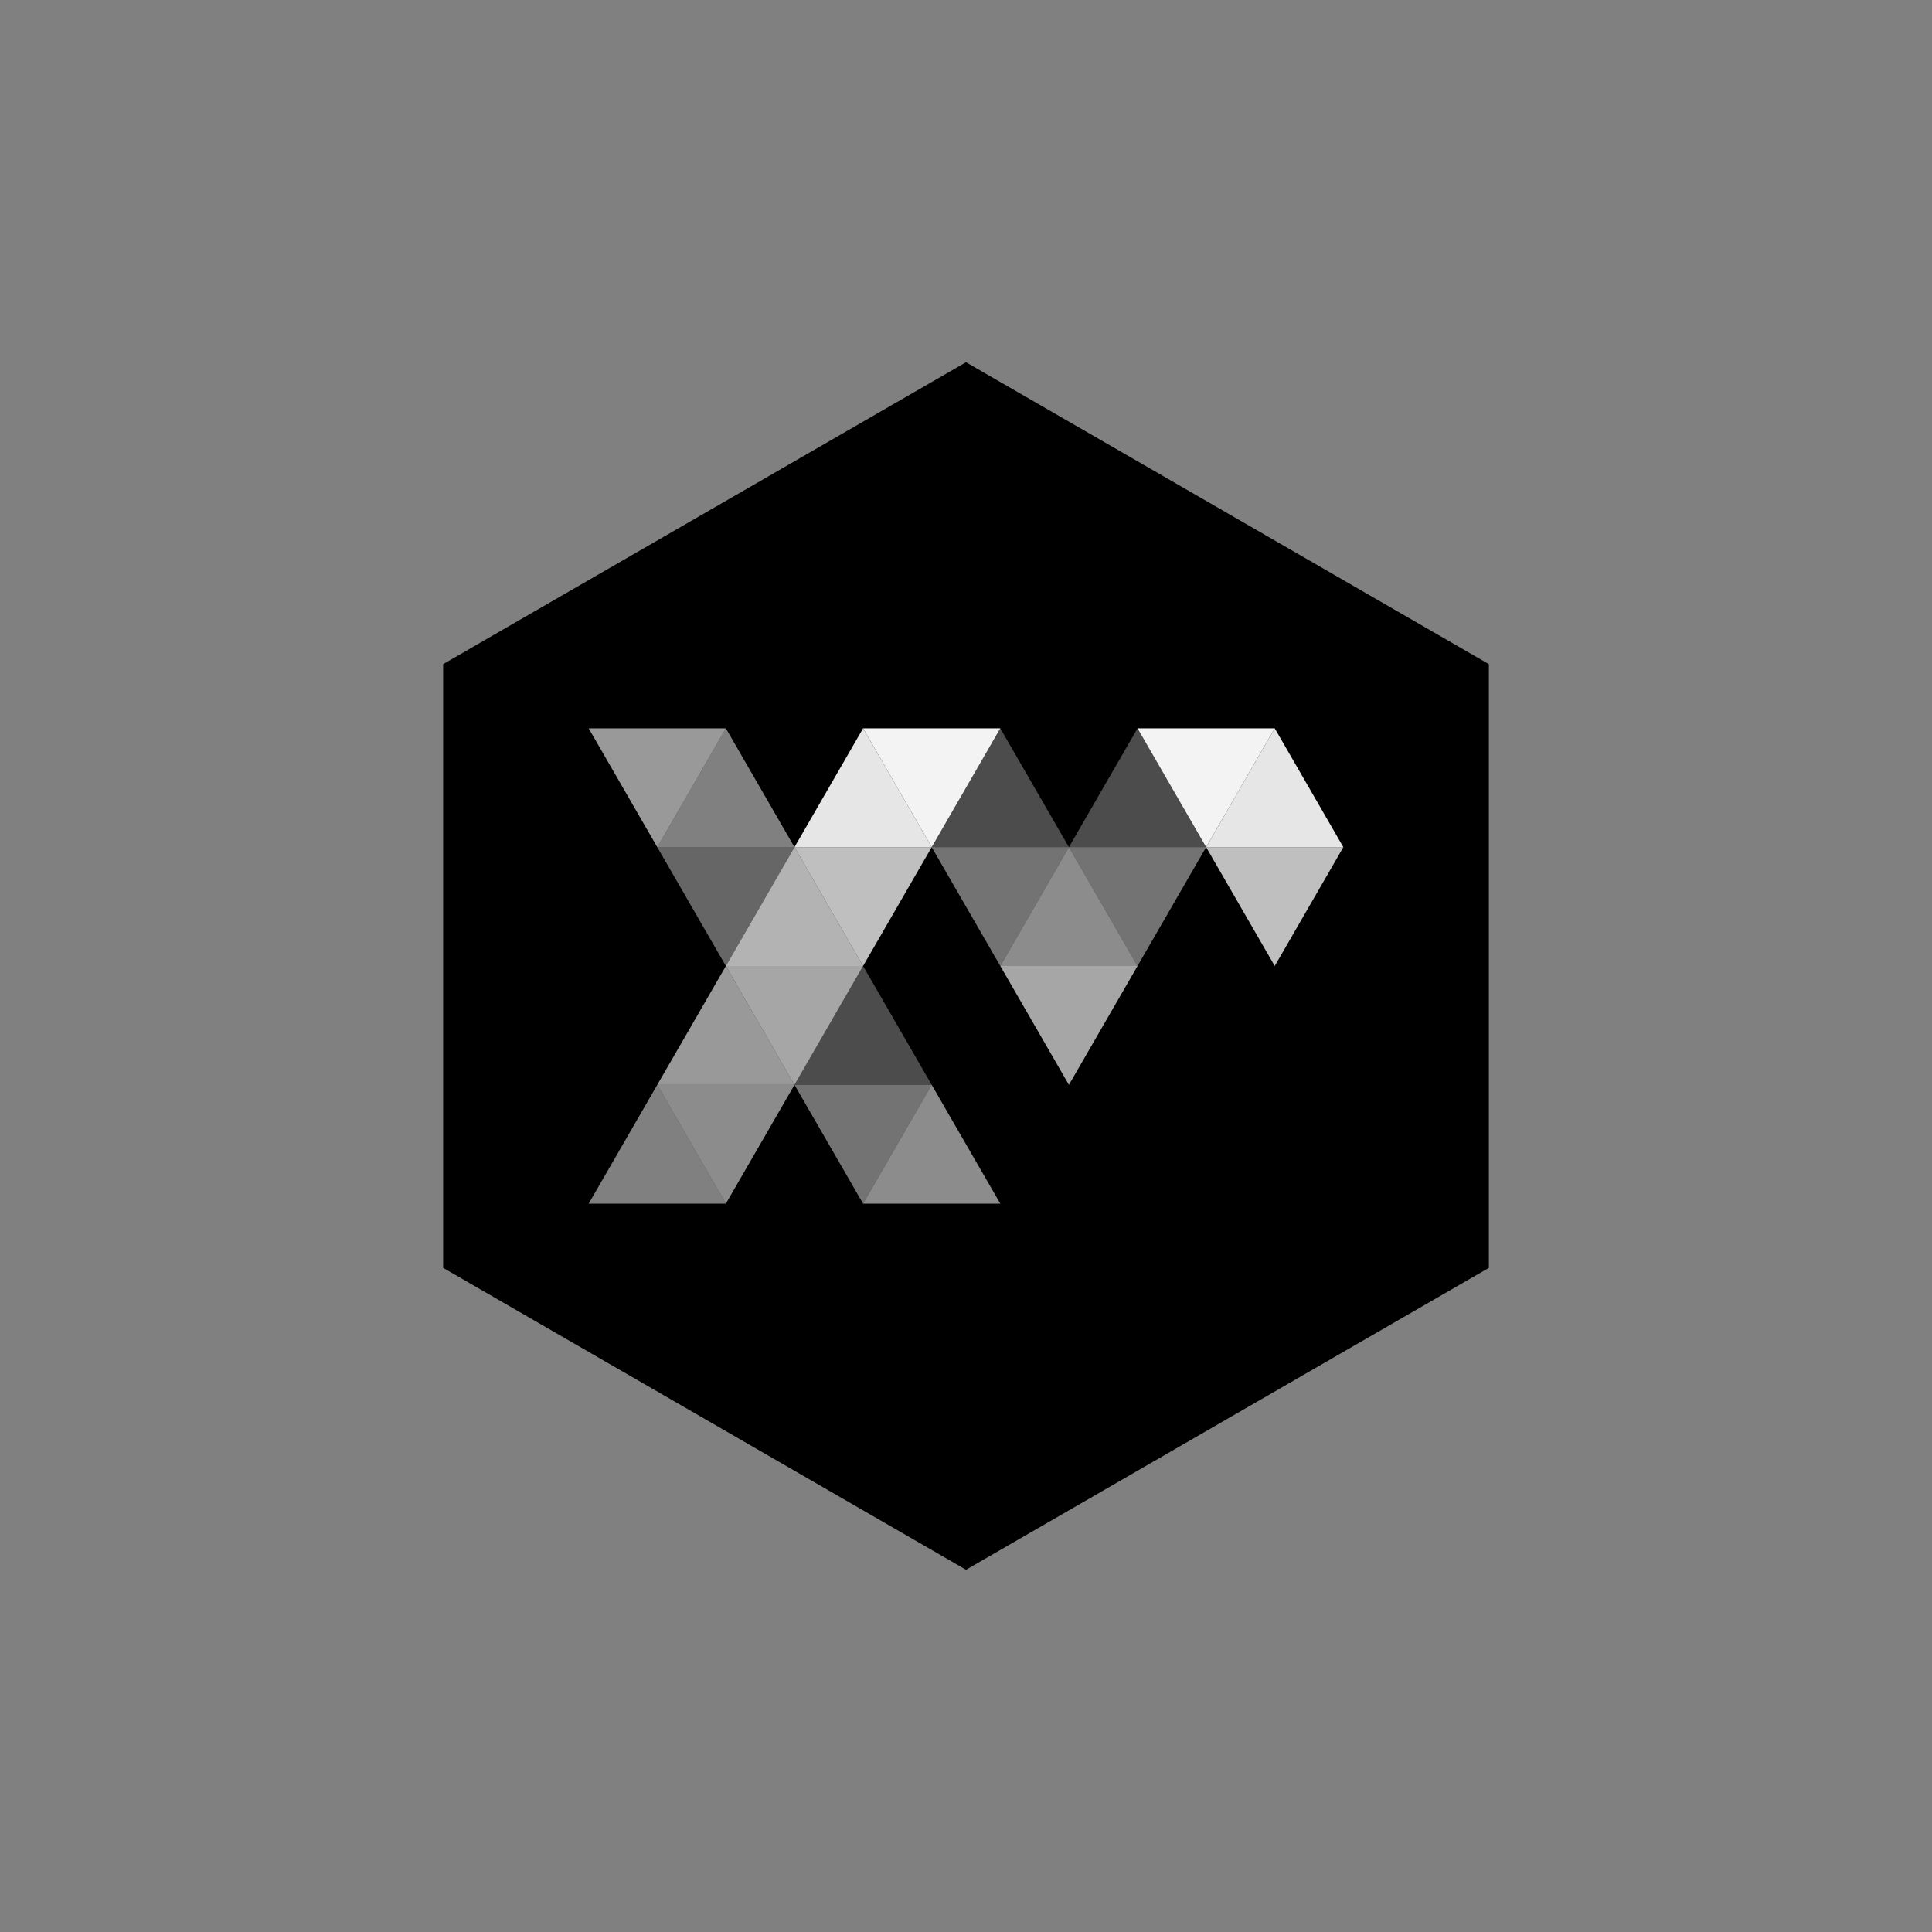 <svg width="640" height="640" viewBox="0 0 640 640" fill="none" xmlns="http://www.w3.org/2000/svg">
    <rect x="0" y="0" width="640" height="640" fill="#808080" stroke="none"/>
    <path d="M320 120L493.205 220V420L320 520L146.795 420V220L320 120Z" fill="black"/>
    <path opacity="0.6" d="M240.455 320L263.182 359.365H217.728L240.455 320Z" fill="white"/>
    <path opacity="0.4" d="M240.455 320L217.728 280.635H263.182L240.455 320Z" fill="white"/>
    <path opacity="0.65" d="M240.455 320H285.91L263.182 359.365L240.455 320Z" fill="white"/>
    <path opacity="0.7" d="M240.455 320L263.182 280.635L285.91 320H240.455Z" fill="white"/>
    <path opacity="0.55" d="M376.818 320H331.364L354.091 280.635L376.818 320Z" fill="white"/>
    <path opacity="0.65" d="M376.818 320L354.091 359.365L331.364 320H376.818Z" fill="white"/>
    <path opacity="0.9" d="M445 280.635H399.545L422.272 241.27L445 280.635Z" fill="white"/>
    <path opacity="0.75" d="M445 280.635L422.273 320L399.545 280.635H445Z" fill="white"/>
    <path opacity="0.45" d="M308.636 280.635H354.091L331.363 320L308.636 280.635Z" fill="white"/>
    <path opacity="0.9" d="M308.636 280.635H263.182L285.909 241.27L308.636 280.635Z" fill="white"/>
    <path opacity="0.3" d="M308.636 280.635L331.364 241.271L354.091 280.635H308.636Z" fill="white"/>
    <path opacity="0.75" d="M308.636 280.635L285.909 320L263.182 280.635H308.636Z" fill="white"/>
    <path opacity="0.5" d="M240.455 241.27L263.182 280.635H217.727L240.455 241.27Z" fill="white"/>
    <path opacity="0.6" d="M240.455 241.27L217.727 280.635L195 241.27L240.455 241.27Z" fill="white"/>
    <path opacity="0.3" d="M376.818 241.27L399.545 280.635H354.091L376.818 241.27Z" fill="white"/>
    <path opacity="0.95" d="M376.818 241.27L422.273 241.27L399.545 280.635L376.818 241.27Z" fill="white"/>
    <path opacity="0.45" d="M354.091 280.635L399.545 280.635L376.818 320L354.091 280.635Z" fill="white"/>
    <path opacity="0.55" d="M308.637 359.365L331.364 398.73H285.909L308.637 359.365Z" fill="white"/>
    <path opacity="0.3" d="M308.637 359.365H263.182L285.909 320L308.637 359.365Z" fill="white"/>
    <path opacity="0.45" d="M308.637 359.365L285.909 398.73L263.182 359.365H308.637Z" fill="white"/>
    <path opacity="0.55" d="M240.455 398.73L217.728 359.365H263.182L240.455 398.73Z" fill="white"/>
    <path opacity="0.5" d="M240.455 398.73H195L217.727 359.365L240.455 398.73Z" fill="white"/>
    <path opacity="0.95" d="M285.909 241.271L331.364 241.271L308.636 280.636L285.909 241.271Z" fill="white"/>
</svg>

